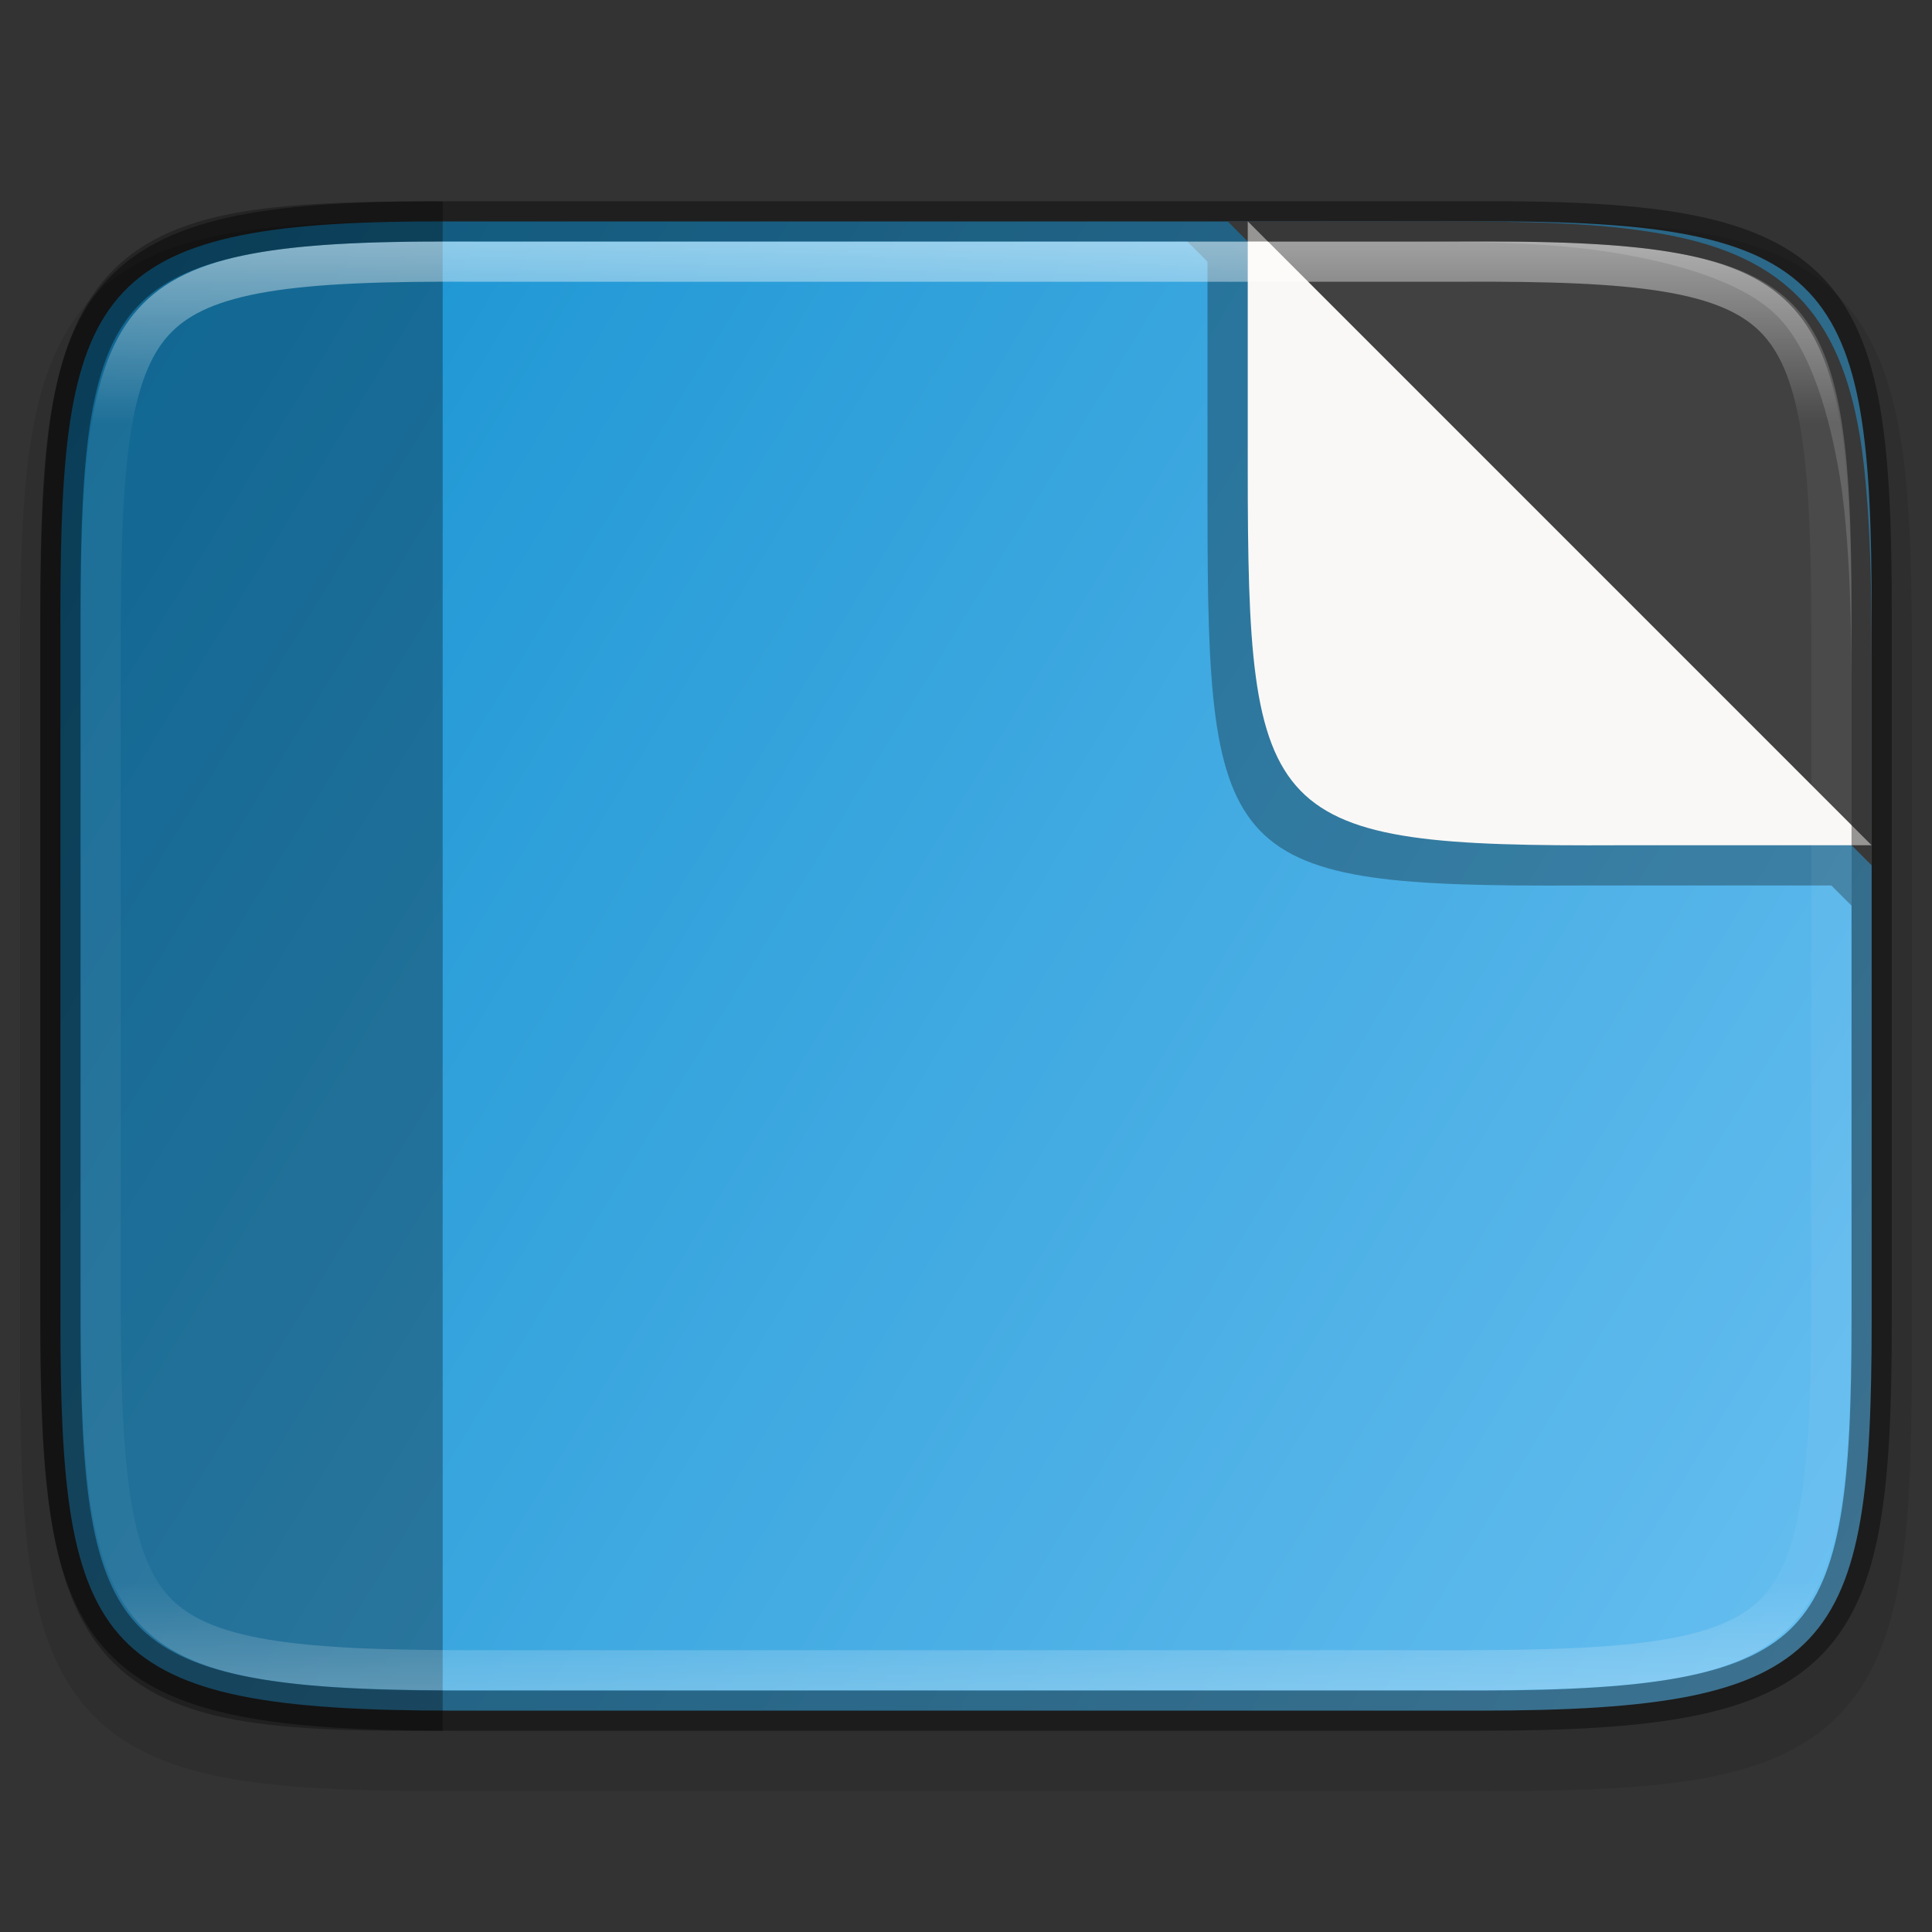 <?xml version="1.0" encoding="UTF-8" standalone="no"?>
<svg
   width="48"
   height="48"
   version="1"
   id="svg37"
   sodipodi:docname="background.svg"
   inkscape:version="1.1 (c4e8f9ed74, 2021-05-24)"
   xmlns:inkscape="http://www.inkscape.org/namespaces/inkscape"
   xmlns:sodipodi="http://sodipodi.sourceforge.net/DTD/sodipodi-0.dtd"
   xmlns="http://www.w3.org/2000/svg"
   xmlns:svg="http://www.w3.org/2000/svg">
  <rect width="100%" height="100%" fill="#333333" stroke="none"/>
  <sodipodi:namedview
     id="namedview39"
     pagecolor="#ffffff"
     bordercolor="#666666"
     borderopacity="1.0"
     inkscape:pageshadow="2"
     inkscape:pageopacity="0.0"
     inkscape:pagecheckerboard="0"
     showgrid="false"
     inkscape:zoom="15.145833"
     inkscape:cx="23.966988"
     inkscape:cy="24"
     inkscape:window-width="1852"
     inkscape:window-height="1052"
     inkscape:window-x="68"
     inkscape:window-y="28"
     inkscape:window-maximized="1"
     inkscape:current-layer="svg37" />
  <defs
     id="defs19">
    <linearGradient
       id="linearGradient16503"
       x1="320.79"
       x2="367.21"
       y1="99.18"
       y2="70.817"
       gradientTransform="matrix(-1 0 0 1 368 -60)"
       gradientUnits="userSpaceOnUse">
      <stop
         offset="0"
         id="stop2"
         style="stop-color:#66bef0;stop-opacity:1" />
      <stop
         offset="1"
         id="stop4"
         style="stop-color:#1793d1;stop-opacity:1" />
    </linearGradient>
    <linearGradient
       id="linearGradient1004"
       x1="344"
       x2="344"
       y1="66.001"
       y2="102"
       gradientTransform="rotate(-90,344,84)"
       gradientUnits="userSpaceOnUse">
      <stop
         stop-color="#fff"
         offset="0"
         id="stop7" />
      <stop
         stop-color="#fff"
         stop-opacity=".098"
         offset=".125"
         id="stop9" />
      <stop
         stop-color="#fff"
         stop-opacity=".098"
         offset=".925"
         id="stop11" />
      <stop
         stop-color="#fff"
         stop-opacity=".498"
         offset="1"
         id="stop13" />
    </linearGradient>
    <clipPath
       id="clipPath994-3">
      <path
         d="m335.73 62c-8.824 0-9.774 0.906-9.73 9.748v12.252 12.252c-0.043 8.842 0.906 9.748 9.73 9.748h16.539c8.824 0 9.73-0.906 9.73-9.748v-12.252-12.252c0-8.842-0.906-9.748-9.73-9.748z"
         color="#000000"
         fill="#cdcdcd"
         id="path16" />
    </clipPath>
  </defs>
  <path
     d="m47.5 16.231c0-2.223-0.051-3.974-0.293-5.414-0.242-1.44-0.695-2.619-1.557-3.482-0.861-0.863-2.039-1.319-3.481-1.559-1.441-0.24-3.195-0.286-5.424-0.275h-12.746-12.752c-2.225-0.011-3.978 0.036-5.418 0.275-1.441 0.24-2.619 0.695-3.481 1.559-0.861 0.863-1.315 2.042-1.557 3.482-0.242 1.44-0.293 3.191-0.293 5.414v17.539c0 2.223 0.051 3.973 0.293 5.41 0.242 1.437 0.697 2.612 1.559 3.473 0.862 0.86 2.039 1.313 3.478 1.555 1.44 0.241 3.19 0.293 5.418 0.293h12.752 12.752c2.228 0 3.978-0.051 5.418-0.293 1.44-0.241 2.617-0.694 3.478-1.555 0.862-0.86 1.317-2.035 1.559-3.473 0.242-1.437 0.293-3.187 0.293-5.41z"
     color="#000000"
     color-rendering="auto"
     dominant-baseline="auto"
     image-rendering="auto"
     opacity=".1"
     shape-rendering="auto"
     solid-color="#000000"
     style="font-feature-settings:normal;font-variant-alternates:normal;font-variant-caps:normal;font-variant-ligatures:normal;font-variant-numeric:normal;font-variant-position:normal;isolation:auto;mix-blend-mode:normal;shape-padding:0;text-decoration-color:#000000;text-decoration-line:none;text-decoration-style:solid;text-indent:0;text-orientation:mixed;text-transform:none;white-space:normal"
     id="path21" />
  <path
     d="m1.501 15.231c0-8.232 0.906-9.774 9.748-9.73h12.752 12.752c8.842-0.043 9.748 1.499 9.748 9.73v17.539c0 8.229-0.906 9.73-9.748 9.73h-12.752-12.752c-8.842 0-9.748-1.501-9.748-9.73z"
     color="#000000"
     fill="url(#linearGradient16503)"
     id="path23" />
  <path
     d="m10.673 5.003c-1.973 0.002-3.545 0.052-4.83 0.289-1.309 0.242-2.377 0.694-3.16 1.555-0.784 0.861-1.197 2.037-1.417 3.475-0.078 0.512-0.129 1.081-0.169 1.68-0.072 1.082-0.098 2.3-0.098 3.731v16.539c0 2.223 0.047 3.975 0.266 5.414 0.22 1.441 0.632 2.617 1.415 3.481 0.784 0.864 1.853 1.319 3.164 1.559 1.308 0.239 2.902 0.288 4.927 0.277h0.227v-37.998z"
     enable-background="new"
     opacity=".3"
     id="path25" />
  <path
     d="m30.5 5.499 16 16v-5.269c0-1.431-0.027-2.649-0.107-3.731-0.044-0.599-0.101-1.168-0.188-1.68-0.242-1.438-0.694-2.614-1.557-3.475-0.862-0.861-2.038-1.313-3.478-1.555-1.43-0.24-2.96-0.291-5.418-0.291z"
     color="#000000"
     fill="#5d5d5d"
     id="path27" />
  <path
     d="m29.5 6 0.5 0.5 1.1e-4 5.748v0.25 0.135c0 8.824 0.407 9.41 9.25 9.367h6.25l0.5 0.5v-0.5-4.769c0-1.431-0.027-2.649-0.107-3.731-0.044-0.599-0.101-1.168-0.188-1.68-0.242-1.438-0.694-3.113-1.557-3.974-0.862-0.861-2.538-1.313-3.978-1.555-1.43-0.24-2.96-0.291-5.418-0.291h-4.75-2e-3z"
     color="#000000"
     opacity=".3"
     id="path29" />
  <path
     d="m46.5 21-15.5-15.501v5.75 0.25 0.134c0 8.824 0.407 9.41 9.249 9.367z"
     color="#000000"
     fill="#faf8f6"
     id="path31" />
  <path
     transform="rotate(90 214 -106)"
     d="m335.73 62c-8.824 0-9.774 0.906-9.73 9.748v12.252 12.252c-0.043 8.842 0.906 9.748 9.73 9.748h16.539c8.824 0 9.73-0.906 9.73-9.748v-12.252-12.252c0-8.842-0.906-9.748-9.73-9.748z"
     clip-path="url(#clipPath994-3)"
     color="#000000"
     fill="none"
     opacity=".5"
     stroke="url(#linearGradient1004)"
     stroke-width="2"
     id="path33" />
  <path
     d="m46.501 15.231c0-8.232-0.906-9.774-9.748-9.73h-12.752-12.752c-8.842-0.043-9.748 1.499-9.748 9.73v17.539c0 8.229 0.906 9.73 9.748 9.73h12.752 12.752c8.842 0 9.748-1.501 9.748-9.73z"
     color="#000000"
     fill="none"
     opacity=".4"
     stroke="#000"
     id="path35" />
</svg>
